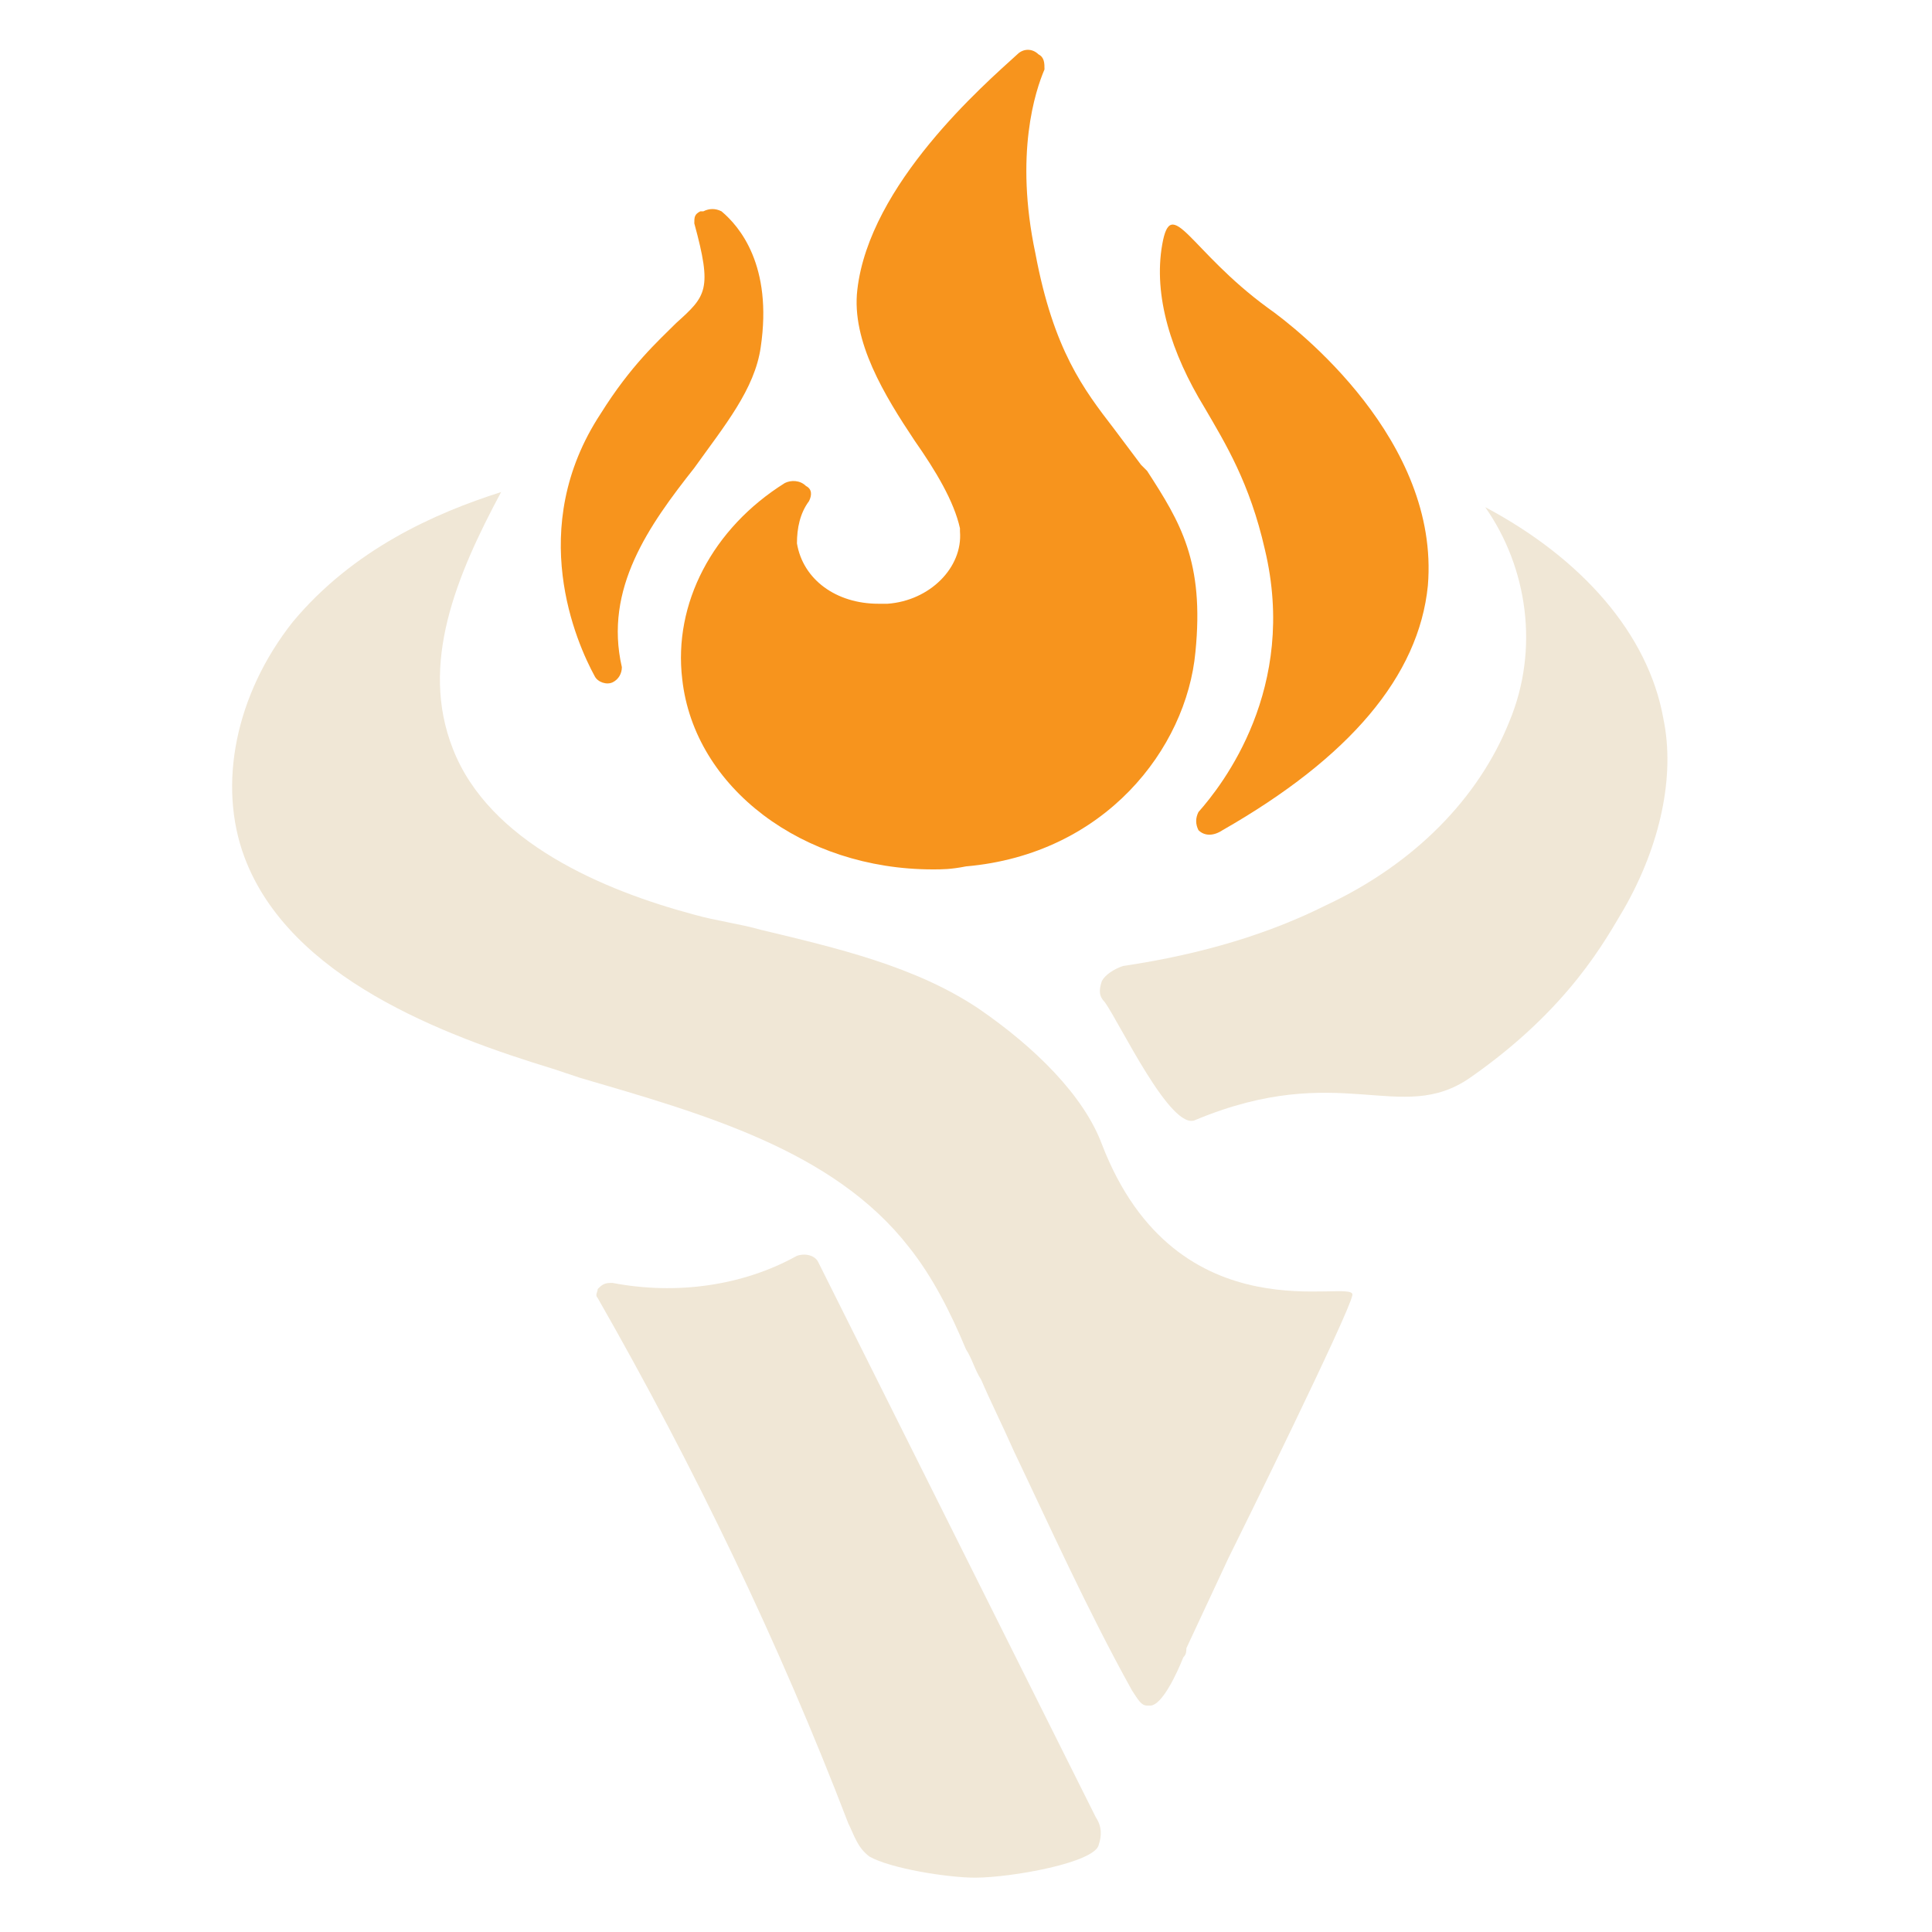 <?xml version="1.0" encoding="utf-8"?>
<!-- Generator: Adobe Illustrator 22.0.1, SVG Export Plug-In . SVG Version: 6.00 Build 0)  -->
<svg version="1.1" id="Layer_1" xmlns="http://www.w3.org/2000/svg" xmlns:xlink="http://www.w3.org/1999/xlink" x="0px" y="0px"
	 viewBox="0 0 64 64" style="enable-background:new 0 0 64 64;" xml:space="preserve">
<style type="text/css">
	.st0{fill:#F7941D;}
	.st1{fill:#F0E7D6;}
</style>
<g>
	<g>
		<path class="st0" d="M20.3,22.6c-0.2,0.1-0.5,0-0.6-0.2c-0.6-1.1-2.3-4.9,0.2-8.7c1-1.6,1.9-2.4,2.5-3c1-0.9,1.2-1.1,0.6-3.3
			c0-0.2,0-0.3,0.2-0.4L23.3,7c0.2-0.1,0.4-0.1,0.6,0c0.6,0.5,1.7,1.8,1.3,4.5c-0.2,1.4-1.2,2.6-2.2,4c-1.5,1.9-3,4-2.4,6.6
			C20.6,22.3,20.5,22.5,20.3,22.6L20.3,22.6z"/>
	</g>
	<g>
		<path class="st0" d="M39.7,27.5c-0.1-0.2-0.1-0.4,0-0.6c0.8-0.9,3.3-4.1,2.2-8.7c-0.5-2.2-1.3-3.5-2-4.7c-1.1-1.8-1.7-3.7-1.4-5.4
			c0.3-1.7,0.9,0.2,3.5,2.1c1,0.7,5.7,4.4,5.3,9.2c-0.3,3-2.6,5.7-6.8,8.1C40.2,27.7,39.9,27.7,39.7,27.5L39.7,27.5z"/>
	</g>
	<g>
		<path class="st0" d="M30.9,28.8L30.9,28.8c-4.3,0-7.9-2.7-8.3-6.3c-0.3-2.5,1-5,3.4-6.5c0.2-0.1,0.5-0.1,0.7,0.1l0,0
			c0.2,0.1,0.2,0.3,0.1,0.5c-0.3,0.4-0.4,0.9-0.4,1.4c0.2,1.2,1.3,2,2.7,2c0.1,0,0.2,0,0.3,0c1.4-0.1,2.5-1.2,2.4-2.4c0,0,0,0,0-0.1
			c-0.2-0.9-0.8-1.9-1.5-2.9c-1-1.5-2.1-3.3-1.9-5c0.4-3.5,4.2-6.8,5.3-7.8c0.2-0.2,0.5-0.2,0.7,0l0,0c0.2,0.1,0.2,0.3,0.2,0.5
			c-0.3,0.7-1,2.8-0.3,6.1c0.6,3.2,1.6,4.5,2.6,5.8c0.3,0.4,0.6,0.8,0.9,1.2l0.2,0.2c1.1,1.7,1.9,3,1.6,6c-0.3,3.2-3,6.7-7.6,7.1
			C31.5,28.8,31.2,28.8,30.9,28.8z"/>
	</g>
</g>
<g>
	<path class="st1" d="M28.1,60.4c0.2,0.4,0.3,0.8,0.7,1.1c0.7,0.4,2.6,0.7,3.5,0.7l0,0c1.2,0,4-0.5,4.1-1.1c0.1-0.3,0.1-0.6-0.1-0.9
		l-9.2-18.4c-0.1-0.2-0.4-0.3-0.7-0.2c-1.8,1-4,1.3-6.1,0.9c-0.1,0-0.1,0-0.1,0c-0.2,0-0.3,0.1-0.4,0.2c0,0.1-0.1,0.2,0,0.3
		C23,48.6,25.8,54.4,28.1,60.4z"/>
	<path class="st1" d="M48.7,35.7c3.3-2.3,4.5-4.6,5.1-5.6c1.2-2.1,1.7-4.4,1.3-6.3c-0.5-2.8-2.7-5.3-5.9-7c1.4,2,1.8,4.7,0.8,7.1
		c-1,2.5-3.1,4.7-6.1,6.1c-1.8,0.9-4,1.6-6.7,2c-0.3,0.1-0.6,0.3-0.7,0.5c-0.1,0.3-0.1,0.5,0.1,0.7c0.5,0.7,2.2,4.3,3,3.9
		C44.4,35.1,46.4,37.3,48.7,35.7z"/>
	<path class="st1" d="M33.6,48.1c1.1,2.3,2.4,5.2,3.9,7.9c0.2,0.3,0.3,0.5,0.5,0.5c0,0,0,0,0.1,0c0.4,0,0.9-1.1,1.1-1.6
		c0.1-0.1,0.1-0.2,0.1-0.3l1.4-3c0.3-0.6,4-8.1,4.1-8.7c0.1-0.6-5.8,1.5-8.3-5c-0.6-1.6-2.2-3.2-4.1-4.5c-2.1-1.4-4.7-2-7.2-2.6
		c-0.7-0.2-1.5-0.3-2.2-0.5c-3-0.8-6.8-2.4-8-5.5c-1.1-2.8,0.1-5.7,1.6-8.5c-2.2,0.7-4.9,1.9-6.9,4.3C7.8,23,7.2,26,8.1,28.4
		c1.5,4,6.6,5.9,10.2,7l0.9,0.3c4.1,1.2,8.4,2.4,10.9,5.6c0.8,1,1.4,2.2,1.9,3.4c0.2,0.3,0.3,0.7,0.5,1
		C32.8,46.4,33.2,47.2,33.6,48.1z"/>
</g>
</svg>
